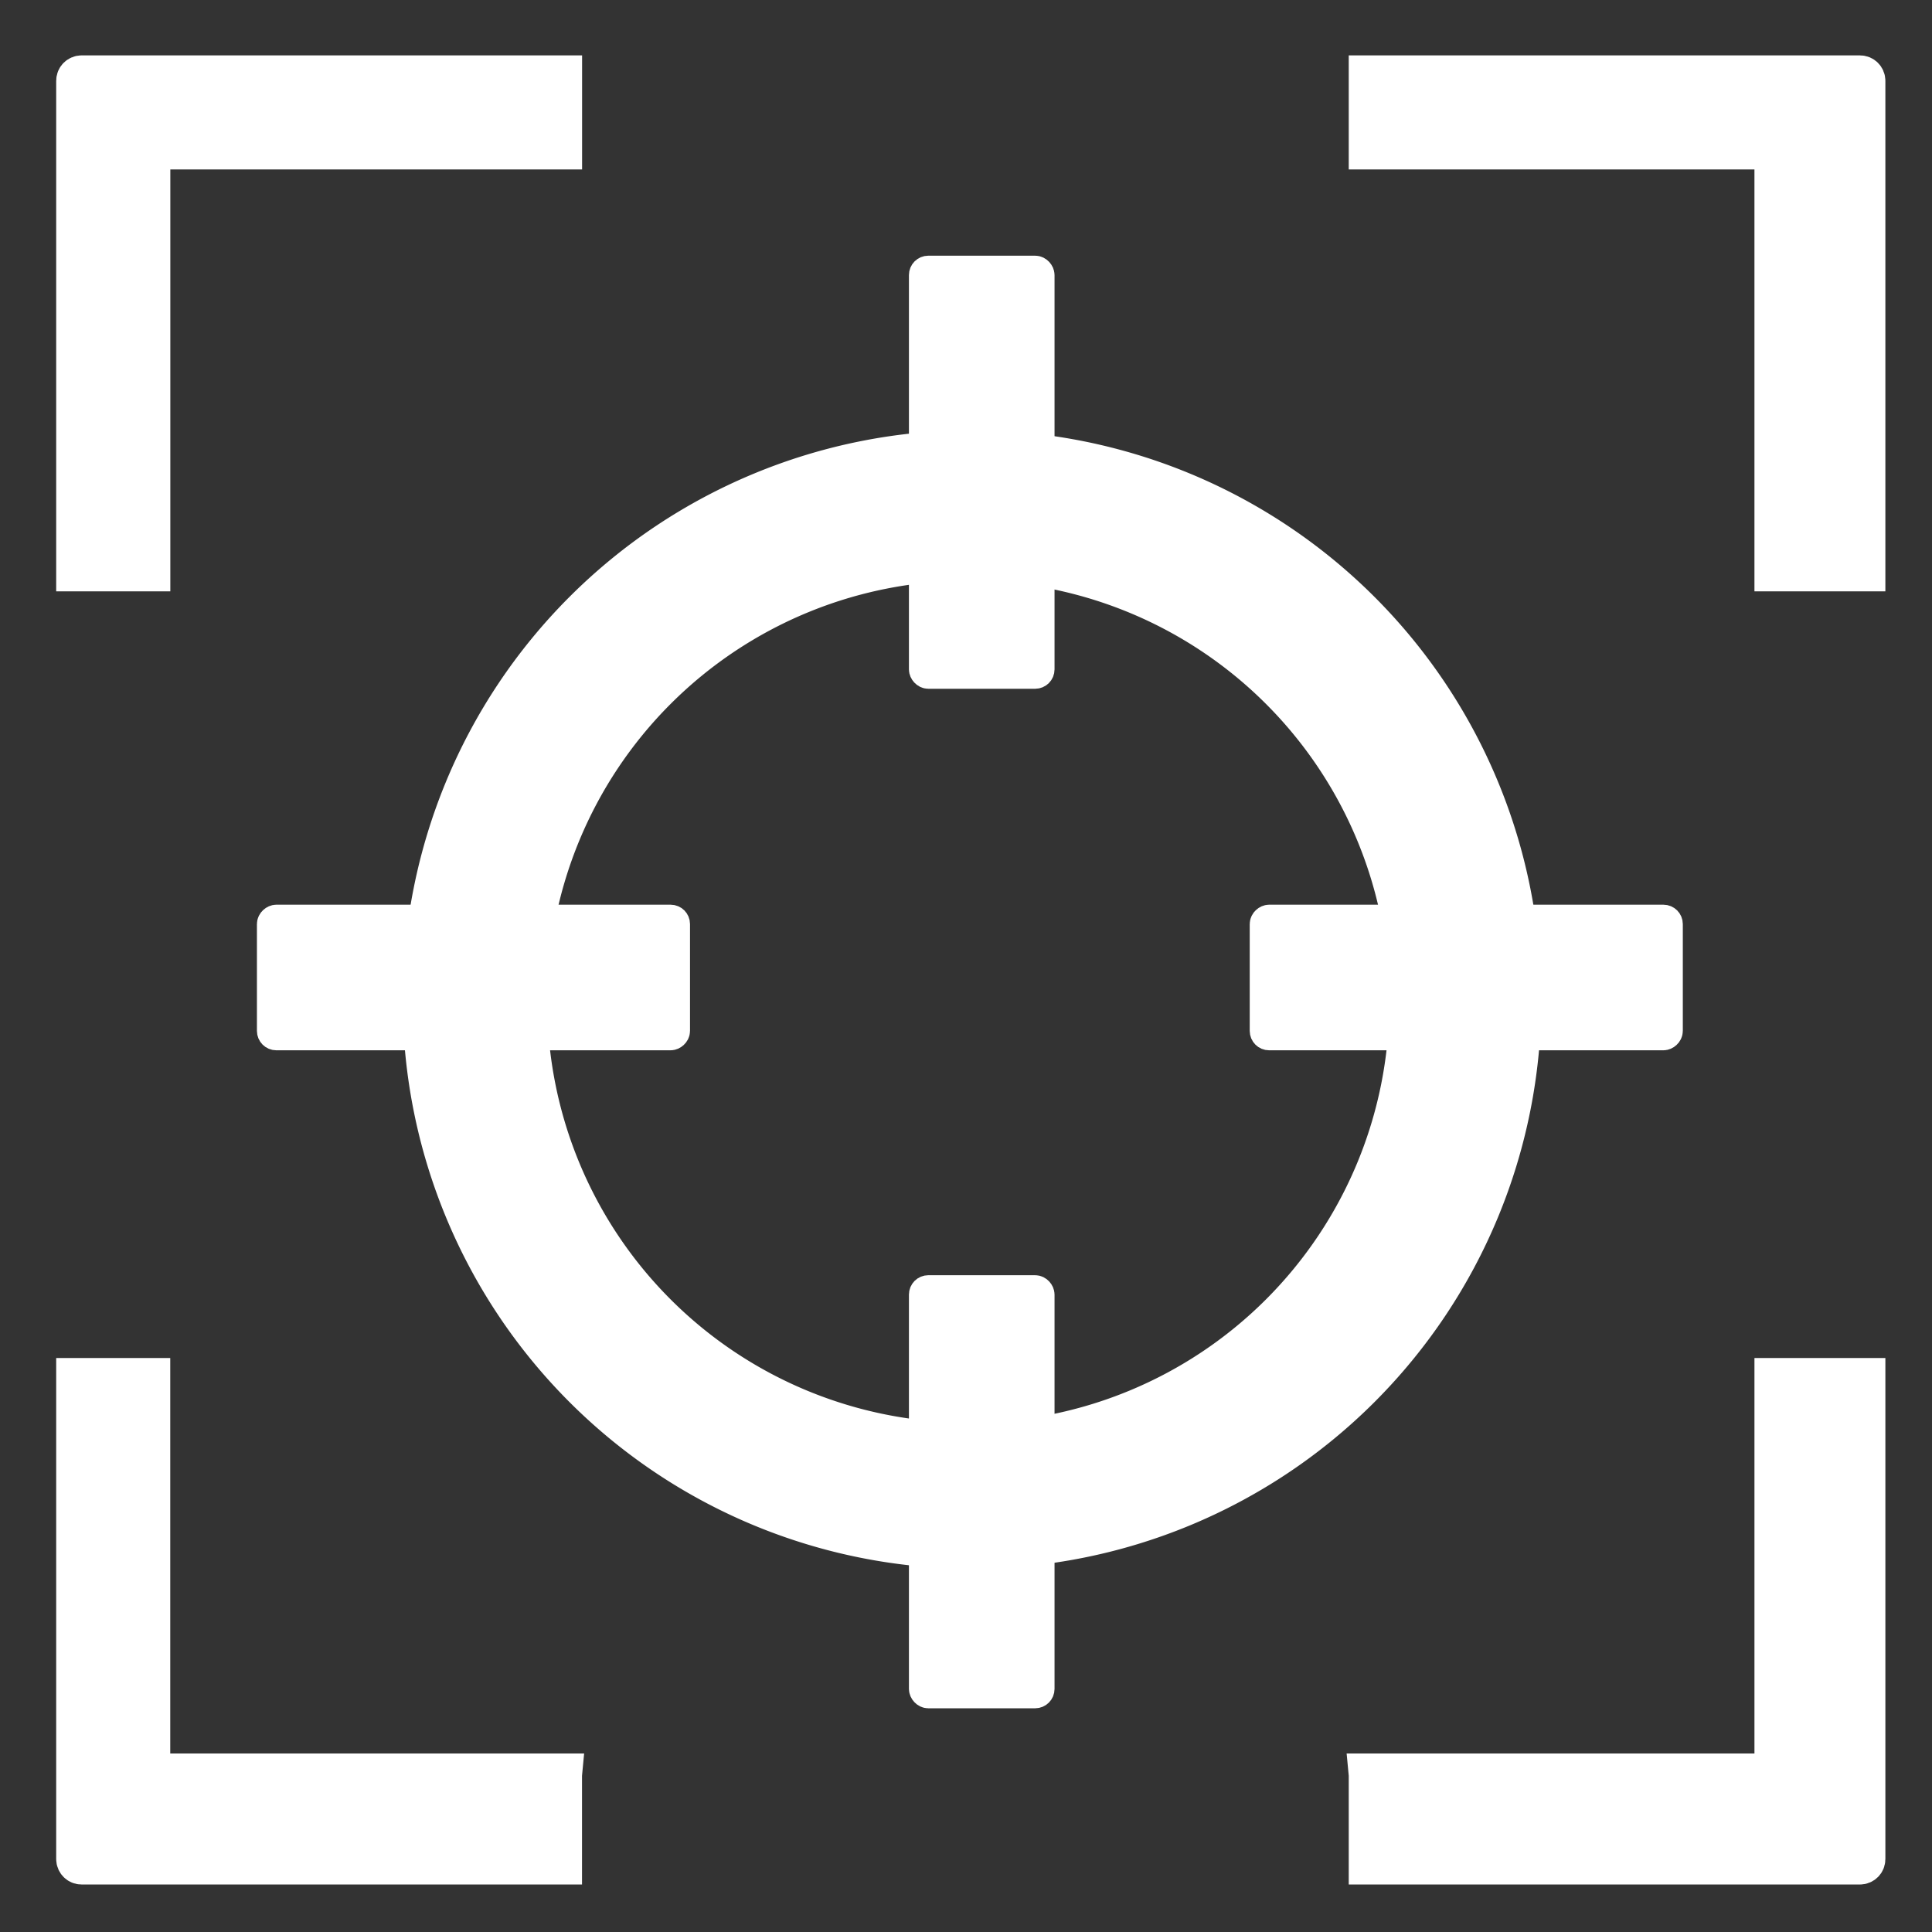 <?xml version="1.0" encoding="UTF-8" standalone="no"?>
<!-- Created with Inkscape (http://www.inkscape.org/) -->

<svg
   width="100"
   height="100"
   viewBox="0 0 26.458 26.458"
   version="1.1"
   id="svg1"
   sodipodi:docname="focus.svg"
   inkscape:version="1.3.2 (091e20e, 2023-11-25, custom)"
   xmlns:inkscape="http://www.inkscape.org/namespaces/inkscape"
   xmlns:sodipodi="http://sodipodi.sourceforge.net/DTD/sodipodi-0.dtd"
   xmlns="http://www.w3.org/2000/svg"
   xmlns:svg="http://www.w3.org/2000/svg">
  <rect x="0" y="0" width="26.458" height="26.458" fill="#333333" stroke="none"/>
  <sodipodi:namedview
     id="namedview1"
     pagecolor="#ffffff"
     bordercolor="#000000"
     borderopacity="0.25"
     inkscape:showpageshadow="2"
     inkscape:pageopacity="0.0"
     inkscape:pagecheckerboard="0"
     inkscape:deskcolor="#d1d1d1"
     inkscape:document-units="mm"
     inkscape:zoom="4"
     inkscape:cx="43"
     inkscape:cy="41.5"
     inkscape:window-width="1278"
     inkscape:window-height="1000"
     inkscape:window-x="-7"
     inkscape:window-y="0"
     inkscape:window-maximized="0"
     inkscape:current-layer="layer1" />
  <defs
     id="defs1" />
  <g
     inkscape:groupmode="layer"
     id="layer2"
     inkscape:label="Layer 2">
    <path
       id="rect6"
       style="opacity:1;fill:#ffffff;fill-opacity:1;stroke:#ffffff;stroke-width:0.527;stroke-opacity:1"
       d="m 1.118,1.022 c -0.048,0 -0.085,0.038 -0.085,0.085 v 6.728 H 2.069 V 2.144 c 0,-0.048 0.039,-0.087 0.087,-0.087 H 7.708 V 1.022 Z m 17.616,0 v 1.035 h 5.47 c 0.048,0 0.086,0.039 0.086,0.087 v 5.691 h 1.266 V 1.107 c 0,-0.048 -0.038,-0.085 -0.085,-0.085 z M 1.033,18.861 v 6.598 c 0,0.048 0.038,0.085 0.085,0.085 h 6.589 v -1.233 c 0,-0.012 0.003,-0.023 0.004,-0.034 H 2.155 c -0.048,0 -0.087,-0.038 -0.087,-0.085 v -5.331 z m 23.257,0 v 5.331 c 0,0.048 -0.039,0.085 -0.086,0.085 h -5.474 c 0.001,0.011 0.004,0.023 0.004,0.034 v 1.233 h 6.737 c 0.048,0 0.085,-0.038 0.085,-0.085 v -6.598 z" />
  </g>
  <g
     inkscape:label="Layer 1"
     inkscape:groupmode="layer"
     id="layer1">
    <path
       id="path2"
       style="fill:#ffffff;fill-opacity:1;stroke:#ffffff;stroke-width:0.527;stroke-opacity:1"
       d="m 13.311,6.155 a 7.533,7.533 0 0 0 -7.533,7.533 7.533,7.533 0 0 0 7.533,7.532 7.533,7.533 0 0 0 7.533,-7.532 7.533,7.533 0 0 0 -7.533,-7.533 z m -0.051,1.533 a 6.03,6.03 0 0 1 6.03,6.031 6.03,6.03 0 0 1 -6.03,6.028 A 6.03,6.03 0 0 1 7.231,13.718 6.03,6.03 0 0 1 13.26,7.688 Z" />
    <rect
       style="opacity:1;fill:#ffffff;fill-opacity:1;stroke:#ffffff;stroke-width:0.373;stroke-opacity:1"
       id="rect4"
       width="1.621"
       height="5.558"
       x="12.576"
       y="-9.263"
       ry="0.079"
       transform="rotate(90)" />
    <rect
       style="opacity:1;fill:#ffffff;fill-opacity:1;stroke:#ffffff;stroke-width:0.373;stroke-opacity:1"
       id="rect17"
       width="1.621"
       height="5.558"
       x="12.576"
       y="-22.859"
       ry="0.079"
       transform="rotate(90)" />
    <rect
       style="opacity:1;fill:#ffffff;fill-opacity:1;stroke:#ffffff;stroke-width:0.373;stroke-opacity:1"
       id="rect18"
       width="1.621"
       height="5.558"
       x="-14.255"
       y="-23.208"
       ry="0.079"
       transform="scale(-1)" />
    <rect
       style="opacity:1;fill:#ffffff;fill-opacity:1;stroke:#ffffff;stroke-width:0.373;stroke-opacity:1"
       id="rect19"
       width="1.621"
       height="5.558"
       x="-14.255"
       y="-9.246"
       ry="0.079"
       transform="scale(-1)" />
  </g>
</svg>
